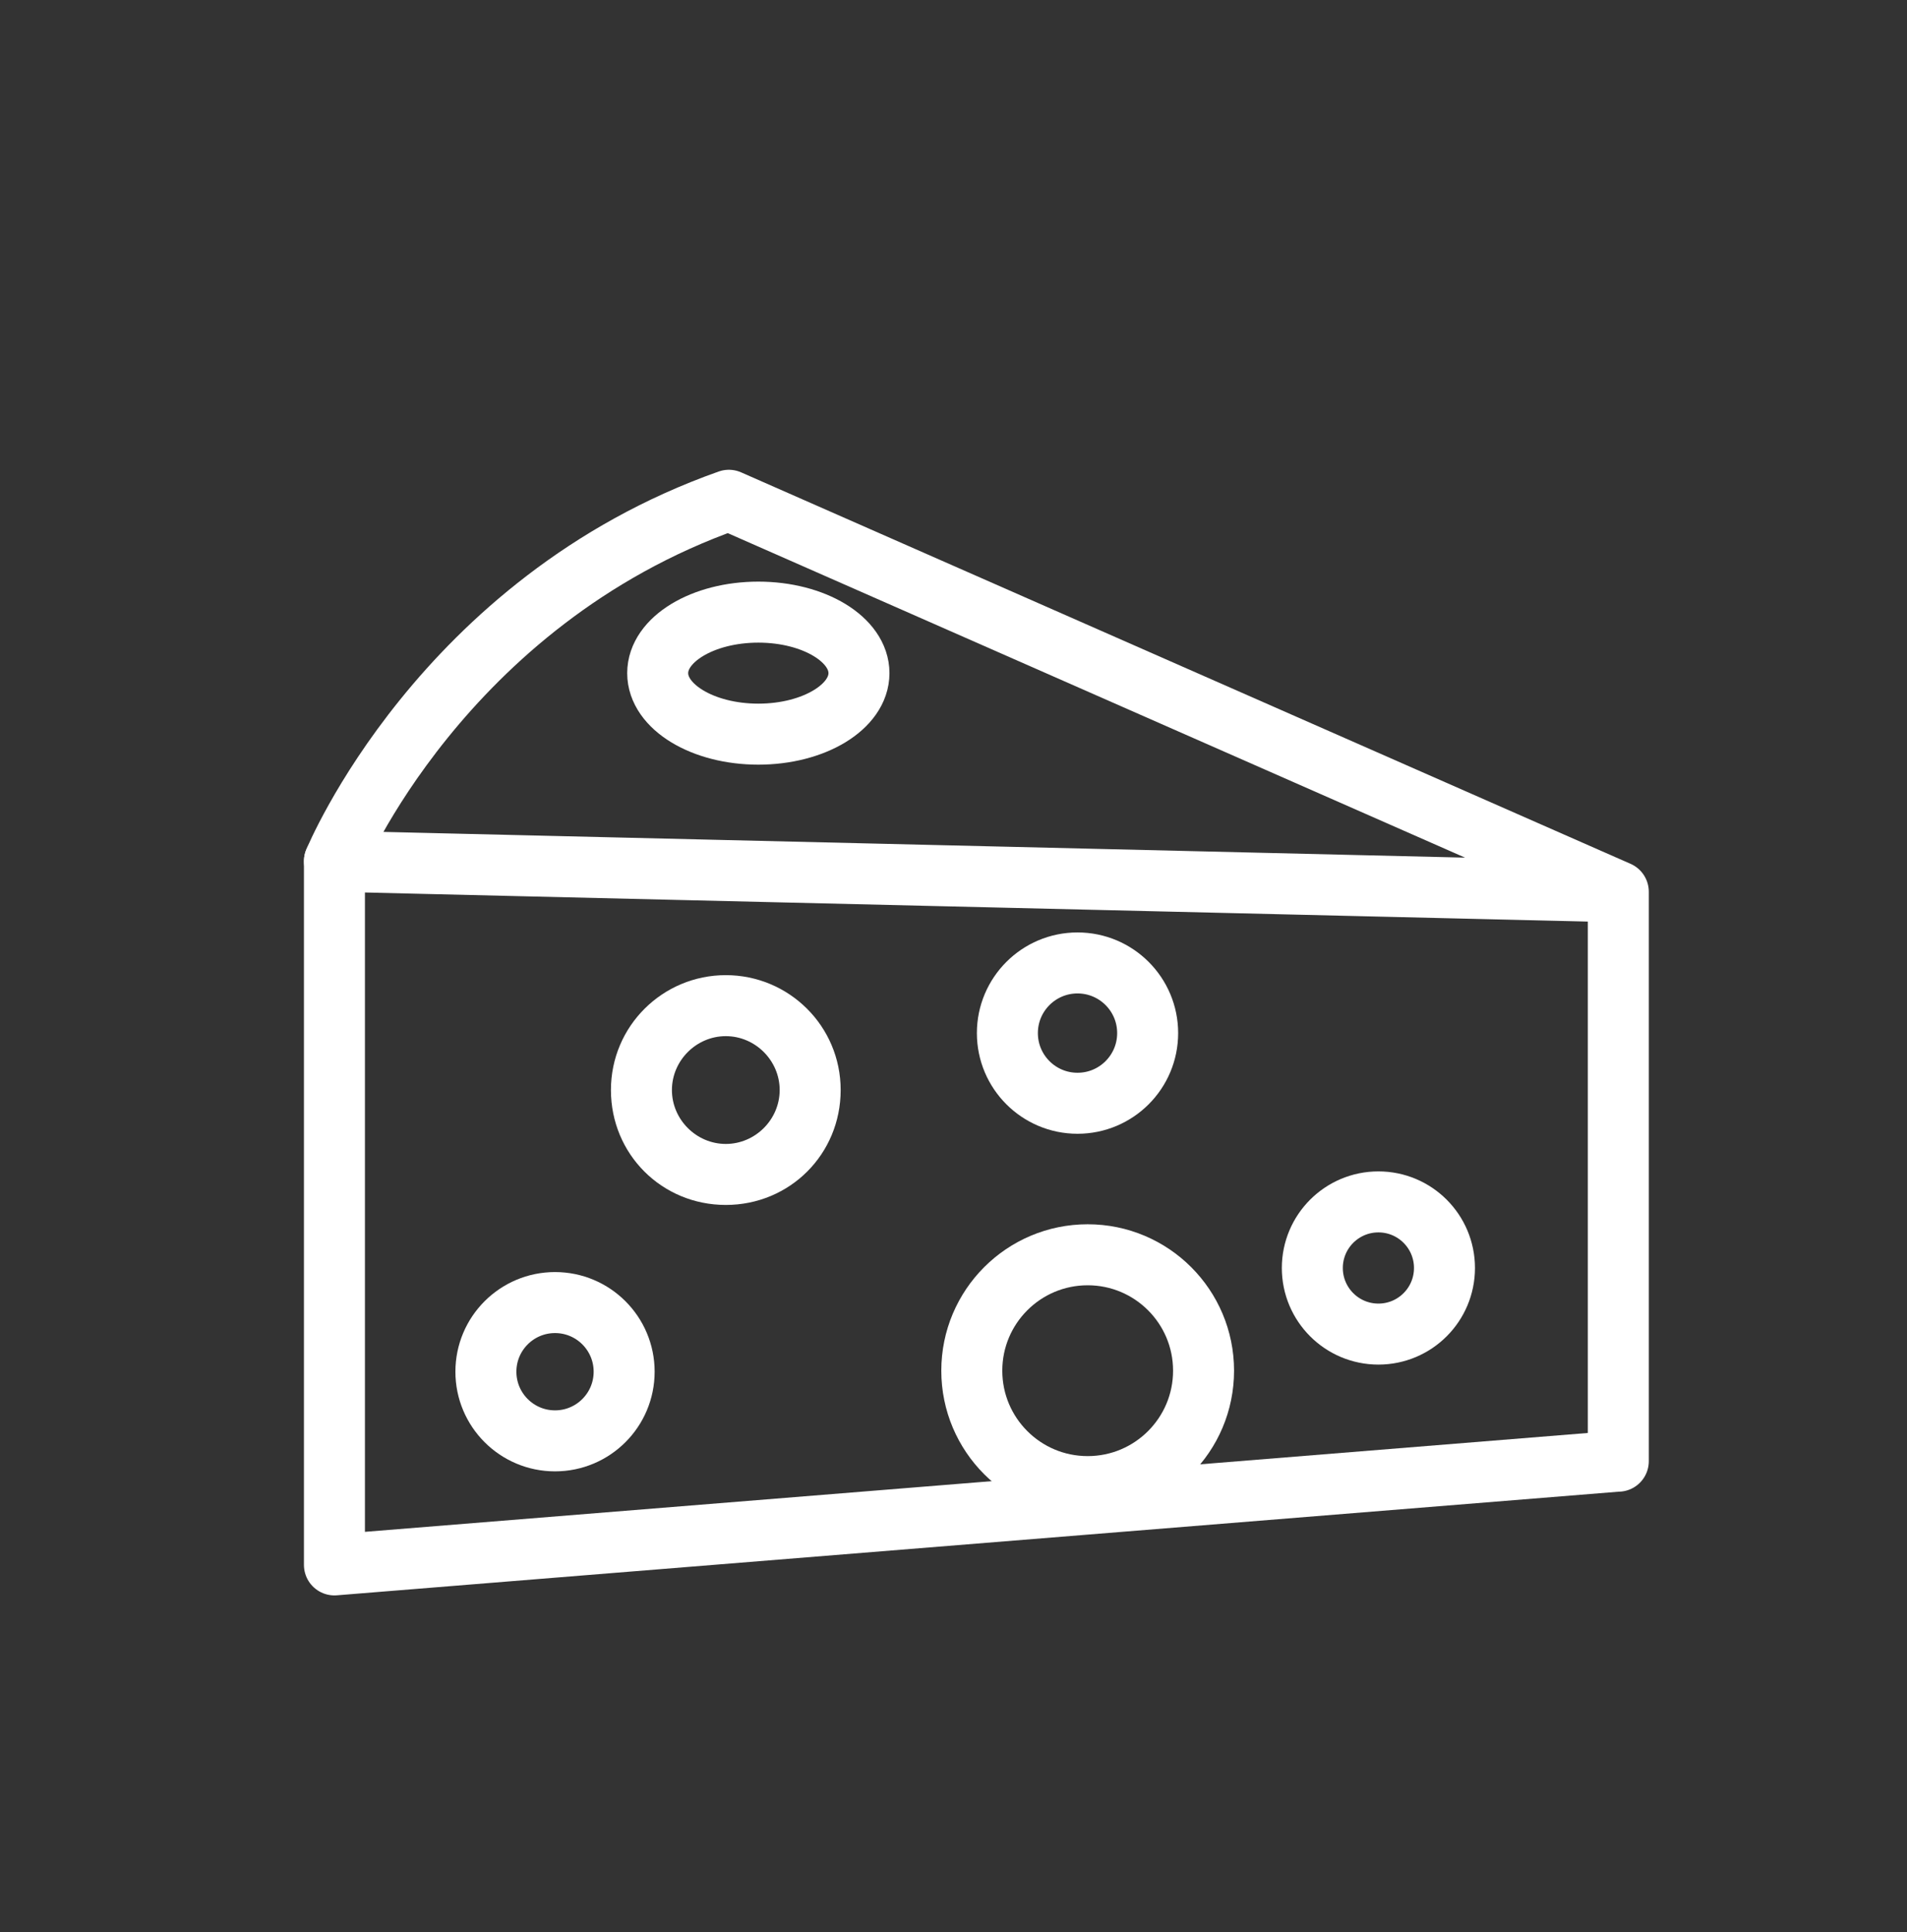 <?xml version="1.0" encoding="utf-8"?>
<!-- Generator: Adobe Illustrator 18.1.1, SVG Export Plug-In . SVG Version: 6.00 Build 0)  -->
<svg version="1.1" xmlns="http://www.w3.org/2000/svg" xmlns:xlink="http://www.w3.org/1999/xlink" x="0px" y="0px"
	 viewBox="0 0 187.6 190" enable-background="new 0 0 187.6 190" xml:space="preserve">
<rect x="0" y="0" width="187.6" height="190" fill="#333333" stroke="none"/>
<g id="Laag_3">
</g>
<g id="Layer_2">
	<path fill="none" stroke="#FFFFFF" stroke-width="6" stroke-linecap="round" stroke-linejoin="round" stroke-miterlimit="10" d="
		M159.1,143.7L32.9,153.9V84.7c0,0,10.5-25.5,38.8-35.5l87.5,38.5V143.7z"/>
	
		<line fill="none" stroke="#FFFFFF" stroke-width="6" stroke-linecap="round" stroke-linejoin="round" stroke-miterlimit="10" x1="32.9" y1="84.7" x2="159.1" y2="87.7"/>
	<g>
		<path fill="#FFFFFF" d="M71.4,101.9c2.9,0,5.3,2.4,5.3,5.3s-2.4,5.3-5.3,5.3s-5.3-2.4-5.3-5.3S68.5,101.9,71.4,101.9 M71.4,95.9
			c-6.2,0-11.3,5-11.3,11.3s5,11.3,11.3,11.3s11.3-5,11.3-11.3S77.6,95.9,71.4,95.9L71.4,95.9z"/>
	</g>
	<circle fill="none" stroke="#FFFFFF" stroke-width="6" stroke-miterlimit="10" cx="106" cy="101.6" r="6.9"/>
	<circle fill="none" stroke="#FFFFFF" stroke-width="6" stroke-miterlimit="10" cx="54.6" cy="134.9" r="6.8"/>
	<circle fill="none" stroke="#FFFFFF" stroke-width="6" stroke-miterlimit="10" cx="107" cy="134.8" r="11.4"/>
	<circle fill="none" stroke="#FFFFFF" stroke-width="6" stroke-miterlimit="10" cx="135.6" cy="124.7" r="6.5"/>
	<ellipse fill="none" stroke="#FFFFFF" stroke-width="6" stroke-miterlimit="10" cx="74.6" cy="66.2" rx="9.9" ry="6"/>
</g>
</svg>
